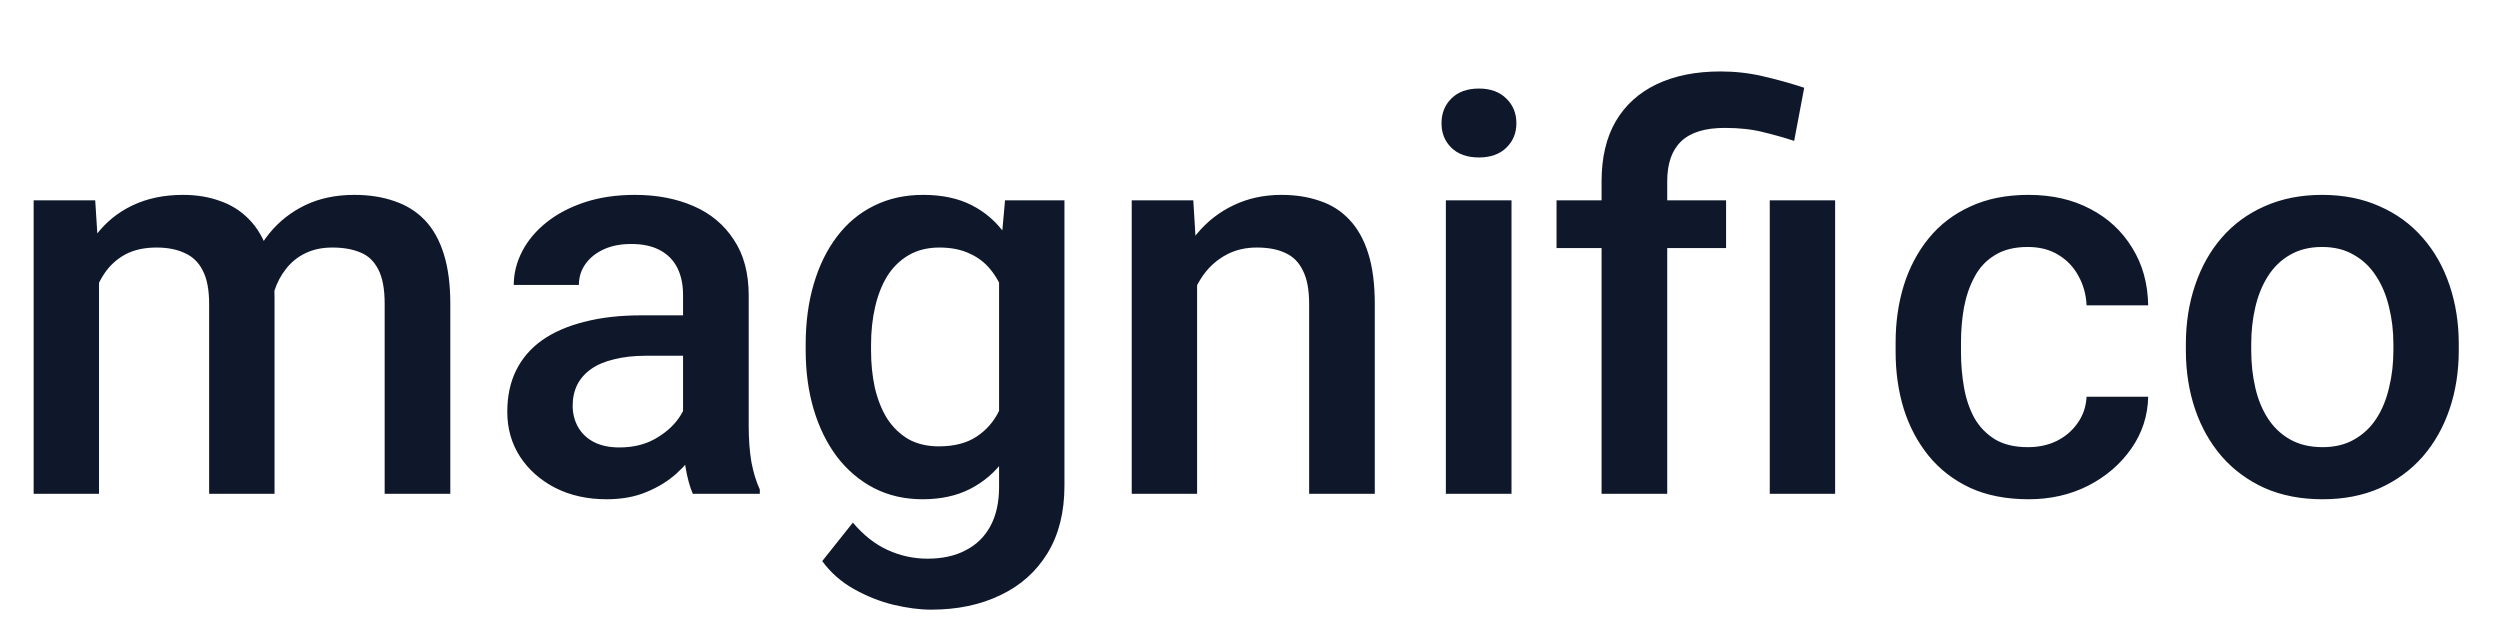 <svg width="81" height="20" viewBox="0 0 81 20" fill="none" xmlns="http://www.w3.org/2000/svg">
<path d="M3.208 8.424V16H1.09V6.49H3.085L3.208 8.424ZM2.865 10.894L2.145 10.885C2.145 10.229 2.227 9.622 2.391 9.065C2.555 8.509 2.795 8.025 3.111 7.615C3.428 7.199 3.82 6.88 4.289 6.657C4.764 6.429 5.312 6.314 5.933 6.314C6.366 6.314 6.762 6.379 7.119 6.508C7.482 6.631 7.796 6.827 8.06 7.097C8.329 7.366 8.534 7.712 8.675 8.134C8.821 8.556 8.895 9.065 8.895 9.663V16H6.776V9.848C6.776 9.385 6.706 9.021 6.565 8.758C6.431 8.494 6.234 8.307 5.977 8.195C5.725 8.078 5.423 8.02 5.071 8.02C4.673 8.02 4.333 8.096 4.052 8.248C3.776 8.4 3.551 8.608 3.375 8.872C3.199 9.136 3.07 9.44 2.988 9.786C2.906 10.132 2.865 10.501 2.865 10.894ZM8.763 10.331L7.77 10.551C7.77 9.977 7.849 9.435 8.007 8.925C8.171 8.409 8.408 7.958 8.719 7.571C9.035 7.179 9.425 6.871 9.888 6.648C10.351 6.426 10.881 6.314 11.479 6.314C11.965 6.314 12.398 6.382 12.779 6.517C13.166 6.646 13.494 6.851 13.764 7.132C14.033 7.413 14.238 7.779 14.379 8.23C14.52 8.676 14.59 9.215 14.59 9.848V16H12.463V9.839C12.463 9.358 12.393 8.986 12.252 8.723C12.117 8.459 11.924 8.277 11.672 8.178C11.42 8.072 11.118 8.02 10.767 8.02C10.438 8.02 10.148 8.081 9.896 8.204C9.65 8.321 9.442 8.488 9.272 8.705C9.103 8.916 8.974 9.159 8.886 9.435C8.804 9.71 8.763 10.009 8.763 10.331ZM22.131 14.093V9.558C22.131 9.218 22.069 8.925 21.946 8.679C21.823 8.433 21.636 8.242 21.384 8.107C21.138 7.973 20.827 7.905 20.452 7.905C20.106 7.905 19.808 7.964 19.556 8.081C19.304 8.198 19.107 8.356 18.967 8.556C18.826 8.755 18.756 8.98 18.756 9.232H16.646C16.646 8.857 16.737 8.494 16.919 8.143C17.101 7.791 17.364 7.478 17.71 7.202C18.056 6.927 18.469 6.71 18.949 6.552C19.43 6.394 19.969 6.314 20.566 6.314C21.281 6.314 21.914 6.435 22.465 6.675C23.021 6.915 23.458 7.278 23.774 7.765C24.097 8.245 24.258 8.849 24.258 9.575V13.803C24.258 14.236 24.287 14.626 24.346 14.972C24.41 15.312 24.501 15.607 24.618 15.859V16H22.447C22.348 15.771 22.269 15.481 22.21 15.13C22.157 14.773 22.131 14.427 22.131 14.093ZM22.439 10.217L22.456 11.526H20.936C20.543 11.526 20.197 11.565 19.898 11.641C19.6 11.711 19.351 11.816 19.151 11.957C18.952 12.098 18.803 12.268 18.703 12.467C18.604 12.666 18.554 12.892 18.554 13.144C18.554 13.396 18.612 13.627 18.73 13.838C18.847 14.043 19.017 14.204 19.239 14.321C19.468 14.438 19.743 14.497 20.065 14.497C20.499 14.497 20.877 14.409 21.199 14.233C21.527 14.052 21.785 13.832 21.973 13.574C22.16 13.31 22.26 13.062 22.271 12.827L22.957 13.768C22.887 14.008 22.767 14.266 22.597 14.541C22.427 14.816 22.204 15.08 21.929 15.332C21.659 15.578 21.334 15.78 20.953 15.938C20.578 16.097 20.145 16.176 19.652 16.176C19.031 16.176 18.477 16.053 17.991 15.807C17.505 15.555 17.124 15.218 16.849 14.796C16.573 14.368 16.436 13.885 16.436 13.346C16.436 12.842 16.529 12.396 16.717 12.01C16.91 11.617 17.191 11.289 17.561 11.025C17.936 10.762 18.393 10.562 18.932 10.428C19.471 10.287 20.086 10.217 20.777 10.217H22.439ZM32.563 6.49H34.488V15.736C34.488 16.592 34.307 17.318 33.943 17.916C33.58 18.514 33.073 18.968 32.423 19.278C31.773 19.595 31.02 19.753 30.164 19.753C29.801 19.753 29.396 19.7 28.951 19.595C28.512 19.489 28.084 19.319 27.668 19.085C27.258 18.856 26.915 18.555 26.64 18.18L27.633 16.932C27.973 17.336 28.348 17.632 28.758 17.819C29.168 18.007 29.599 18.101 30.05 18.101C30.536 18.101 30.949 18.01 31.289 17.828C31.635 17.652 31.901 17.392 32.089 17.046C32.276 16.7 32.37 16.278 32.37 15.78V8.644L32.563 6.49ZM26.104 11.351V11.166C26.104 10.445 26.191 9.789 26.367 9.197C26.543 8.6 26.795 8.087 27.123 7.659C27.451 7.226 27.85 6.895 28.318 6.666C28.787 6.432 29.317 6.314 29.909 6.314C30.524 6.314 31.049 6.426 31.482 6.648C31.922 6.871 32.288 7.19 32.581 7.606C32.874 8.017 33.102 8.509 33.267 9.083C33.437 9.651 33.562 10.284 33.645 10.981V11.57C33.568 12.25 33.44 12.871 33.258 13.434C33.076 13.996 32.836 14.482 32.537 14.893C32.238 15.303 31.869 15.619 31.43 15.842C30.996 16.064 30.483 16.176 29.892 16.176C29.311 16.176 28.787 16.056 28.318 15.815C27.855 15.575 27.457 15.238 27.123 14.805C26.795 14.371 26.543 13.861 26.367 13.275C26.191 12.684 26.104 12.042 26.104 11.351ZM28.222 11.166V11.351C28.222 11.784 28.263 12.188 28.345 12.563C28.433 12.938 28.564 13.27 28.74 13.557C28.922 13.838 29.15 14.06 29.426 14.225C29.707 14.383 30.038 14.462 30.419 14.462C30.917 14.462 31.324 14.356 31.641 14.146C31.963 13.935 32.209 13.65 32.379 13.293C32.555 12.93 32.678 12.525 32.748 12.08V10.489C32.713 10.144 32.64 9.821 32.528 9.522C32.423 9.224 32.279 8.963 32.098 8.74C31.916 8.512 31.688 8.336 31.412 8.213C31.137 8.084 30.811 8.02 30.436 8.02C30.056 8.02 29.725 8.102 29.443 8.266C29.162 8.43 28.931 8.655 28.749 8.942C28.573 9.229 28.441 9.563 28.354 9.944C28.266 10.325 28.222 10.732 28.222 11.166ZM38.786 8.521V16H36.668V6.49H38.663L38.786 8.521ZM38.408 10.894L37.723 10.885C37.728 10.211 37.822 9.593 38.004 9.03C38.191 8.468 38.449 7.984 38.777 7.58C39.111 7.176 39.51 6.865 39.973 6.648C40.435 6.426 40.951 6.314 41.52 6.314C41.977 6.314 42.39 6.379 42.759 6.508C43.134 6.631 43.453 6.833 43.717 7.114C43.986 7.396 44.191 7.762 44.332 8.213C44.473 8.658 44.543 9.206 44.543 9.856V16H42.416V9.848C42.416 9.391 42.349 9.03 42.214 8.767C42.085 8.497 41.895 8.307 41.643 8.195C41.397 8.078 41.089 8.02 40.72 8.02C40.356 8.02 40.031 8.096 39.744 8.248C39.457 8.4 39.214 8.608 39.015 8.872C38.821 9.136 38.672 9.44 38.566 9.786C38.461 10.132 38.408 10.501 38.408 10.894ZM48.973 6.49V16H46.846V6.49H48.973ZM46.705 3.994C46.705 3.672 46.81 3.405 47.022 3.194C47.238 2.978 47.537 2.869 47.918 2.869C48.293 2.869 48.589 2.978 48.806 3.194C49.023 3.405 49.131 3.672 49.131 3.994C49.131 4.311 49.023 4.574 48.806 4.785C48.589 4.996 48.293 5.102 47.918 5.102C47.537 5.102 47.238 4.996 47.022 4.785C46.81 4.574 46.705 4.311 46.705 3.994ZM54.018 16H51.891V5.875C51.891 5.107 52.043 4.46 52.348 3.933C52.658 3.405 53.101 3.004 53.675 2.729C54.255 2.453 54.943 2.315 55.74 2.315C56.209 2.315 56.66 2.365 57.094 2.465C57.533 2.564 57.987 2.69 58.456 2.843L58.131 4.565C57.832 4.466 57.501 4.372 57.138 4.284C56.774 4.19 56.355 4.144 55.881 4.144C55.242 4.144 54.77 4.29 54.466 4.583C54.167 4.87 54.018 5.301 54.018 5.875V16ZM55.925 6.49V8.037H50.432V6.49H55.925ZM59.458 6.49V16H57.34V6.49H59.458ZM65.707 14.488C66.053 14.488 66.363 14.421 66.639 14.286C66.92 14.146 67.145 13.952 67.315 13.706C67.491 13.46 67.588 13.176 67.606 12.854H69.601C69.589 13.469 69.407 14.028 69.056 14.532C68.704 15.036 68.238 15.438 67.658 15.736C67.078 16.029 66.436 16.176 65.733 16.176C65.007 16.176 64.374 16.053 63.835 15.807C63.296 15.555 62.848 15.209 62.49 14.77C62.133 14.33 61.863 13.823 61.682 13.249C61.506 12.675 61.418 12.06 61.418 11.403V11.096C61.418 10.44 61.506 9.824 61.682 9.25C61.863 8.67 62.133 8.16 62.49 7.721C62.848 7.281 63.296 6.938 63.835 6.692C64.374 6.44 65.004 6.314 65.725 6.314C66.486 6.314 67.154 6.467 67.728 6.771C68.303 7.07 68.754 7.489 69.082 8.028C69.416 8.562 69.589 9.183 69.601 9.892H67.606C67.588 9.54 67.5 9.224 67.342 8.942C67.189 8.655 66.973 8.427 66.691 8.257C66.416 8.087 66.085 8.002 65.698 8.002C65.27 8.002 64.916 8.09 64.635 8.266C64.353 8.436 64.134 8.67 63.976 8.969C63.817 9.262 63.703 9.593 63.633 9.962C63.568 10.325 63.536 10.703 63.536 11.096V11.403C63.536 11.796 63.568 12.177 63.633 12.546C63.697 12.915 63.809 13.246 63.967 13.539C64.131 13.826 64.353 14.058 64.635 14.233C64.916 14.403 65.273 14.488 65.707 14.488ZM70.822 11.351V11.148C70.822 10.463 70.922 9.827 71.121 9.241C71.32 8.649 71.607 8.137 71.982 7.703C72.363 7.264 72.826 6.924 73.371 6.684C73.922 6.438 74.543 6.314 75.234 6.314C75.932 6.314 76.553 6.438 77.098 6.684C77.648 6.924 78.114 7.264 78.495 7.703C78.876 8.137 79.166 8.649 79.365 9.241C79.564 9.827 79.664 10.463 79.664 11.148V11.351C79.664 12.036 79.564 12.672 79.365 13.258C79.166 13.844 78.876 14.356 78.495 14.796C78.114 15.229 77.651 15.569 77.106 15.815C76.561 16.056 75.943 16.176 75.252 16.176C74.555 16.176 73.931 16.056 73.38 15.815C72.835 15.569 72.372 15.229 71.991 14.796C71.61 14.356 71.32 13.844 71.121 13.258C70.922 12.672 70.822 12.036 70.822 11.351ZM72.94 11.148V11.351C72.94 11.778 72.984 12.183 73.072 12.563C73.16 12.944 73.298 13.278 73.485 13.565C73.673 13.852 73.913 14.078 74.206 14.242C74.499 14.406 74.848 14.488 75.252 14.488C75.644 14.488 75.984 14.406 76.272 14.242C76.564 14.078 76.805 13.852 76.992 13.565C77.18 13.278 77.317 12.944 77.405 12.563C77.499 12.183 77.546 11.778 77.546 11.351V11.148C77.546 10.727 77.499 10.328 77.405 9.953C77.317 9.572 77.177 9.235 76.983 8.942C76.796 8.649 76.556 8.421 76.263 8.257C75.976 8.087 75.633 8.002 75.234 8.002C74.836 8.002 74.49 8.087 74.197 8.257C73.91 8.421 73.673 8.649 73.485 8.942C73.298 9.235 73.16 9.572 73.072 9.953C72.984 10.328 72.94 10.727 72.94 11.148Z" fill="#0F172A"/>
</svg>
